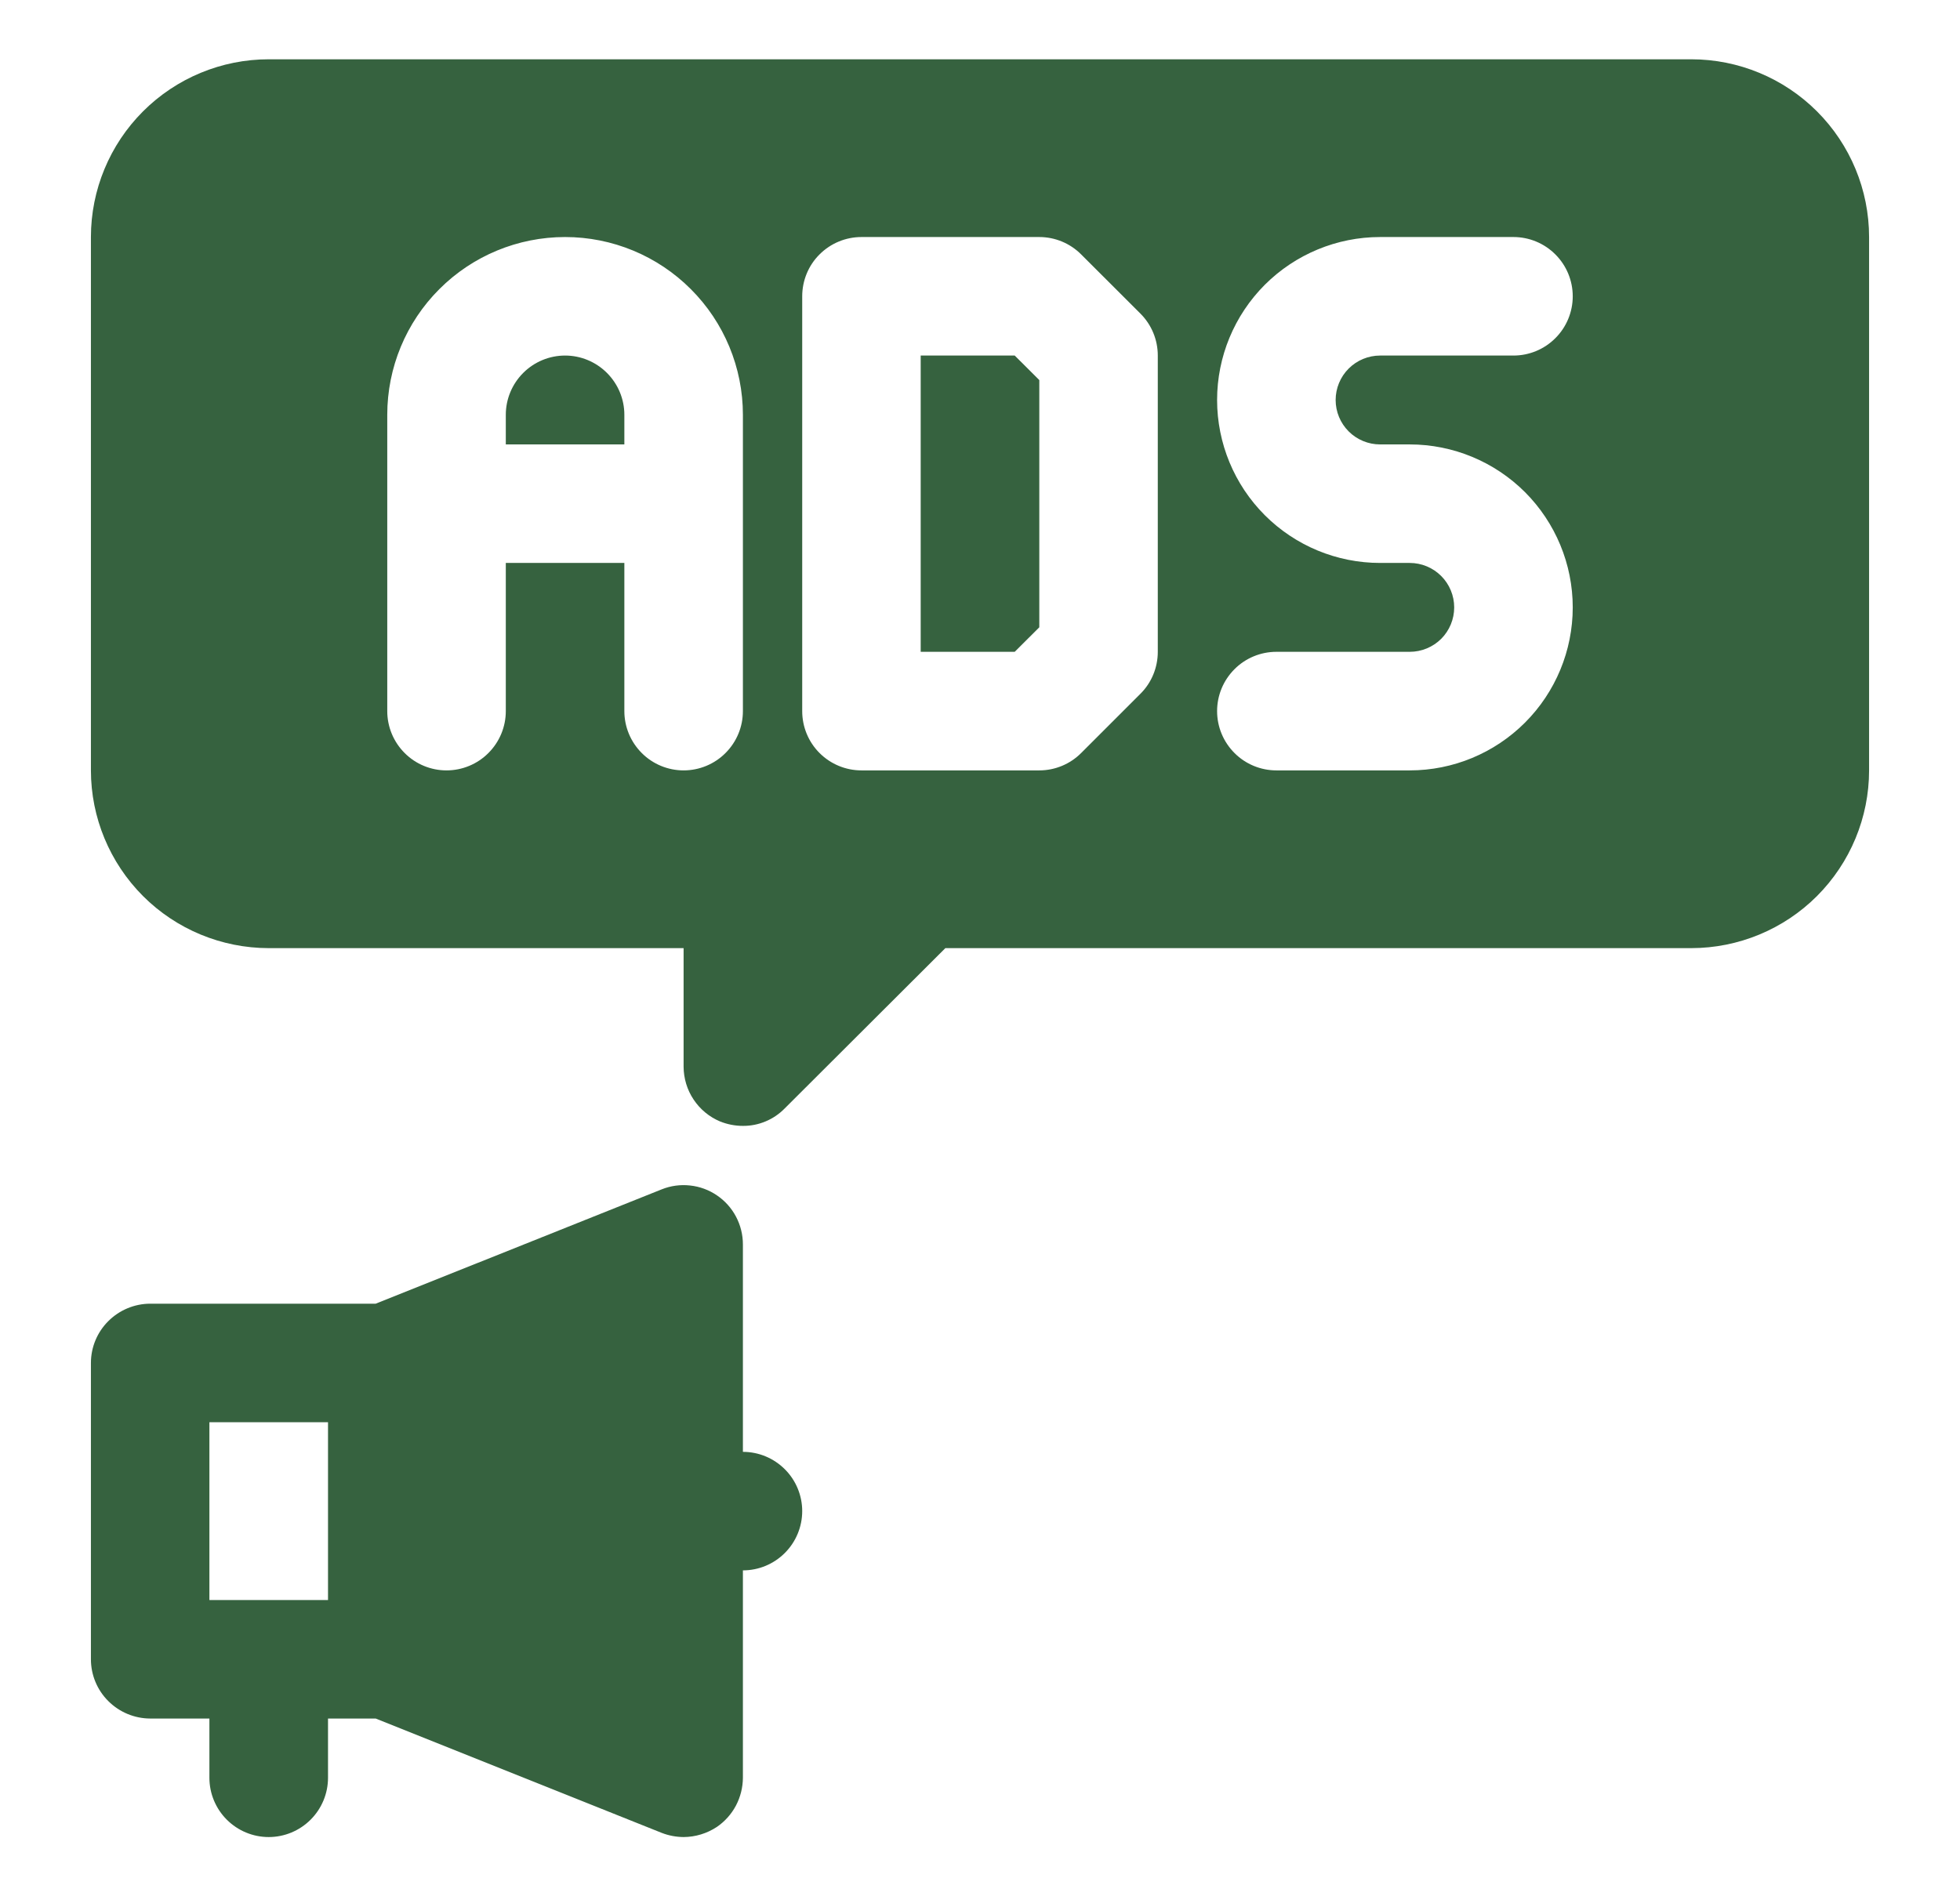 <svg width="31" height="30" viewBox="0 0 31 30" fill="none" xmlns="http://www.w3.org/2000/svg">
<path d="M11.75 22.969V19.688C11.75 19.535 11.713 19.384 11.641 19.248C11.57 19.113 11.466 18.997 11.339 18.911C11.213 18.825 11.067 18.771 10.914 18.755C10.762 18.738 10.608 18.759 10.466 18.816L5.942 20.625H2.375C2.127 20.626 1.889 20.725 1.713 20.901C1.537 21.076 1.438 21.314 1.438 21.563V26.25C1.438 26.499 1.537 26.737 1.713 26.912C1.889 27.088 2.127 27.187 2.375 27.188H3.312V28.125C3.312 28.374 3.411 28.612 3.587 28.788C3.763 28.964 4.001 29.063 4.25 29.063C4.499 29.063 4.737 28.964 4.913 28.788C5.089 28.612 5.188 28.374 5.188 28.125V27.188H5.942L10.466 28.997C10.576 29.04 10.694 29.062 10.812 29.063C10.999 29.062 11.182 29.006 11.338 28.903C11.464 28.817 11.568 28.701 11.64 28.565C11.711 28.43 11.749 28.279 11.75 28.125V24.844C11.999 24.844 12.237 24.745 12.413 24.569C12.589 24.393 12.688 24.155 12.688 23.906C12.688 23.658 12.589 23.419 12.413 23.244C12.237 23.068 11.999 22.969 11.75 22.969ZM5.188 25.313H3.312V22.5H5.188V25.313Z" fill="#36623F"/>
<path d="M8.938 5.625C8.689 5.625 8.451 5.724 8.275 5.9C8.099 6.076 8 6.314 8 6.562V7.031H9.875V6.562C9.875 6.314 9.776 6.076 9.6 5.9C9.424 5.724 9.186 5.625 8.938 5.625Z" fill="#36623F"/>
<path d="M14.562 5.625V10.312H16.049L16.438 9.924V6.013L16.049 5.625H14.562Z" fill="#36623F"/>
<path d="M26.75 0.938H4.25C3.504 0.938 2.789 1.235 2.262 1.762C1.735 2.289 1.438 3.004 1.438 3.75V12.188C1.438 12.933 1.735 13.648 2.262 14.176C2.789 14.703 3.504 14.999 4.25 15H10.812V16.875C10.813 17.06 10.867 17.241 10.97 17.395C11.073 17.55 11.218 17.67 11.389 17.742C11.504 17.788 11.626 17.812 11.75 17.812C11.873 17.813 11.995 17.789 12.109 17.741C12.222 17.694 12.325 17.624 12.411 17.536L14.952 15H26.75C27.496 14.999 28.211 14.703 28.738 14.176C29.265 13.648 29.562 12.933 29.562 12.188V3.75C29.562 3.004 29.265 2.289 28.738 1.762C28.211 1.235 27.496 0.938 26.75 0.938ZM11.75 11.25C11.75 11.499 11.651 11.737 11.475 11.913C11.3 12.089 11.061 12.188 10.812 12.188C10.564 12.188 10.325 12.089 10.15 11.913C9.974 11.737 9.875 11.499 9.875 11.25V8.906H8V11.25C8 11.499 7.901 11.737 7.725 11.913C7.55 12.089 7.311 12.188 7.062 12.188C6.814 12.188 6.575 12.089 6.4 11.913C6.224 11.737 6.125 11.499 6.125 11.25V6.562C6.125 5.817 6.421 5.101 6.949 4.574C7.476 4.046 8.192 3.75 8.938 3.75C9.683 3.75 10.399 4.046 10.926 4.574C11.454 5.101 11.75 5.817 11.75 6.562V11.25ZM18.312 10.312C18.312 10.561 18.214 10.8 18.038 10.975L17.1 11.913C16.925 12.089 16.686 12.188 16.438 12.188H13.625C13.376 12.188 13.138 12.089 12.962 11.913C12.786 11.737 12.688 11.499 12.688 11.25V4.688C12.688 4.439 12.786 4.2 12.962 4.025C13.138 3.849 13.376 3.75 13.625 3.75H16.438C16.686 3.75 16.925 3.849 17.1 4.025L18.038 4.962C18.214 5.138 18.312 5.376 18.312 5.625V10.312ZM21.828 7.031H22.297C22.981 7.031 23.636 7.303 24.12 7.786C24.603 8.27 24.875 8.926 24.875 9.609C24.875 10.293 24.603 10.949 24.12 11.432C23.636 11.916 22.981 12.188 22.297 12.188H20.188C19.939 12.188 19.7 12.089 19.525 11.913C19.349 11.737 19.25 11.499 19.25 11.25C19.25 11.001 19.349 10.763 19.525 10.587C19.7 10.411 19.939 10.312 20.188 10.312H22.297C22.483 10.312 22.662 10.238 22.794 10.107C22.926 9.975 23 9.796 23 9.609C23 9.423 22.926 9.244 22.794 9.112C22.662 8.98 22.483 8.906 22.297 8.906H21.828C21.144 8.906 20.489 8.635 20.005 8.151C19.522 7.668 19.25 7.012 19.25 6.328C19.25 5.644 19.522 4.989 20.005 4.505C20.489 4.022 21.144 3.75 21.828 3.75H23.938C24.186 3.75 24.425 3.849 24.6 4.025C24.776 4.2 24.875 4.439 24.875 4.688C24.875 4.936 24.776 5.175 24.6 5.35C24.425 5.526 24.186 5.625 23.938 5.625H21.828C21.642 5.625 21.463 5.699 21.331 5.831C21.199 5.963 21.125 6.142 21.125 6.328C21.125 6.515 21.199 6.693 21.331 6.825C21.463 6.957 21.642 7.031 21.828 7.031Z" fill="#36623F"/>
</svg>
